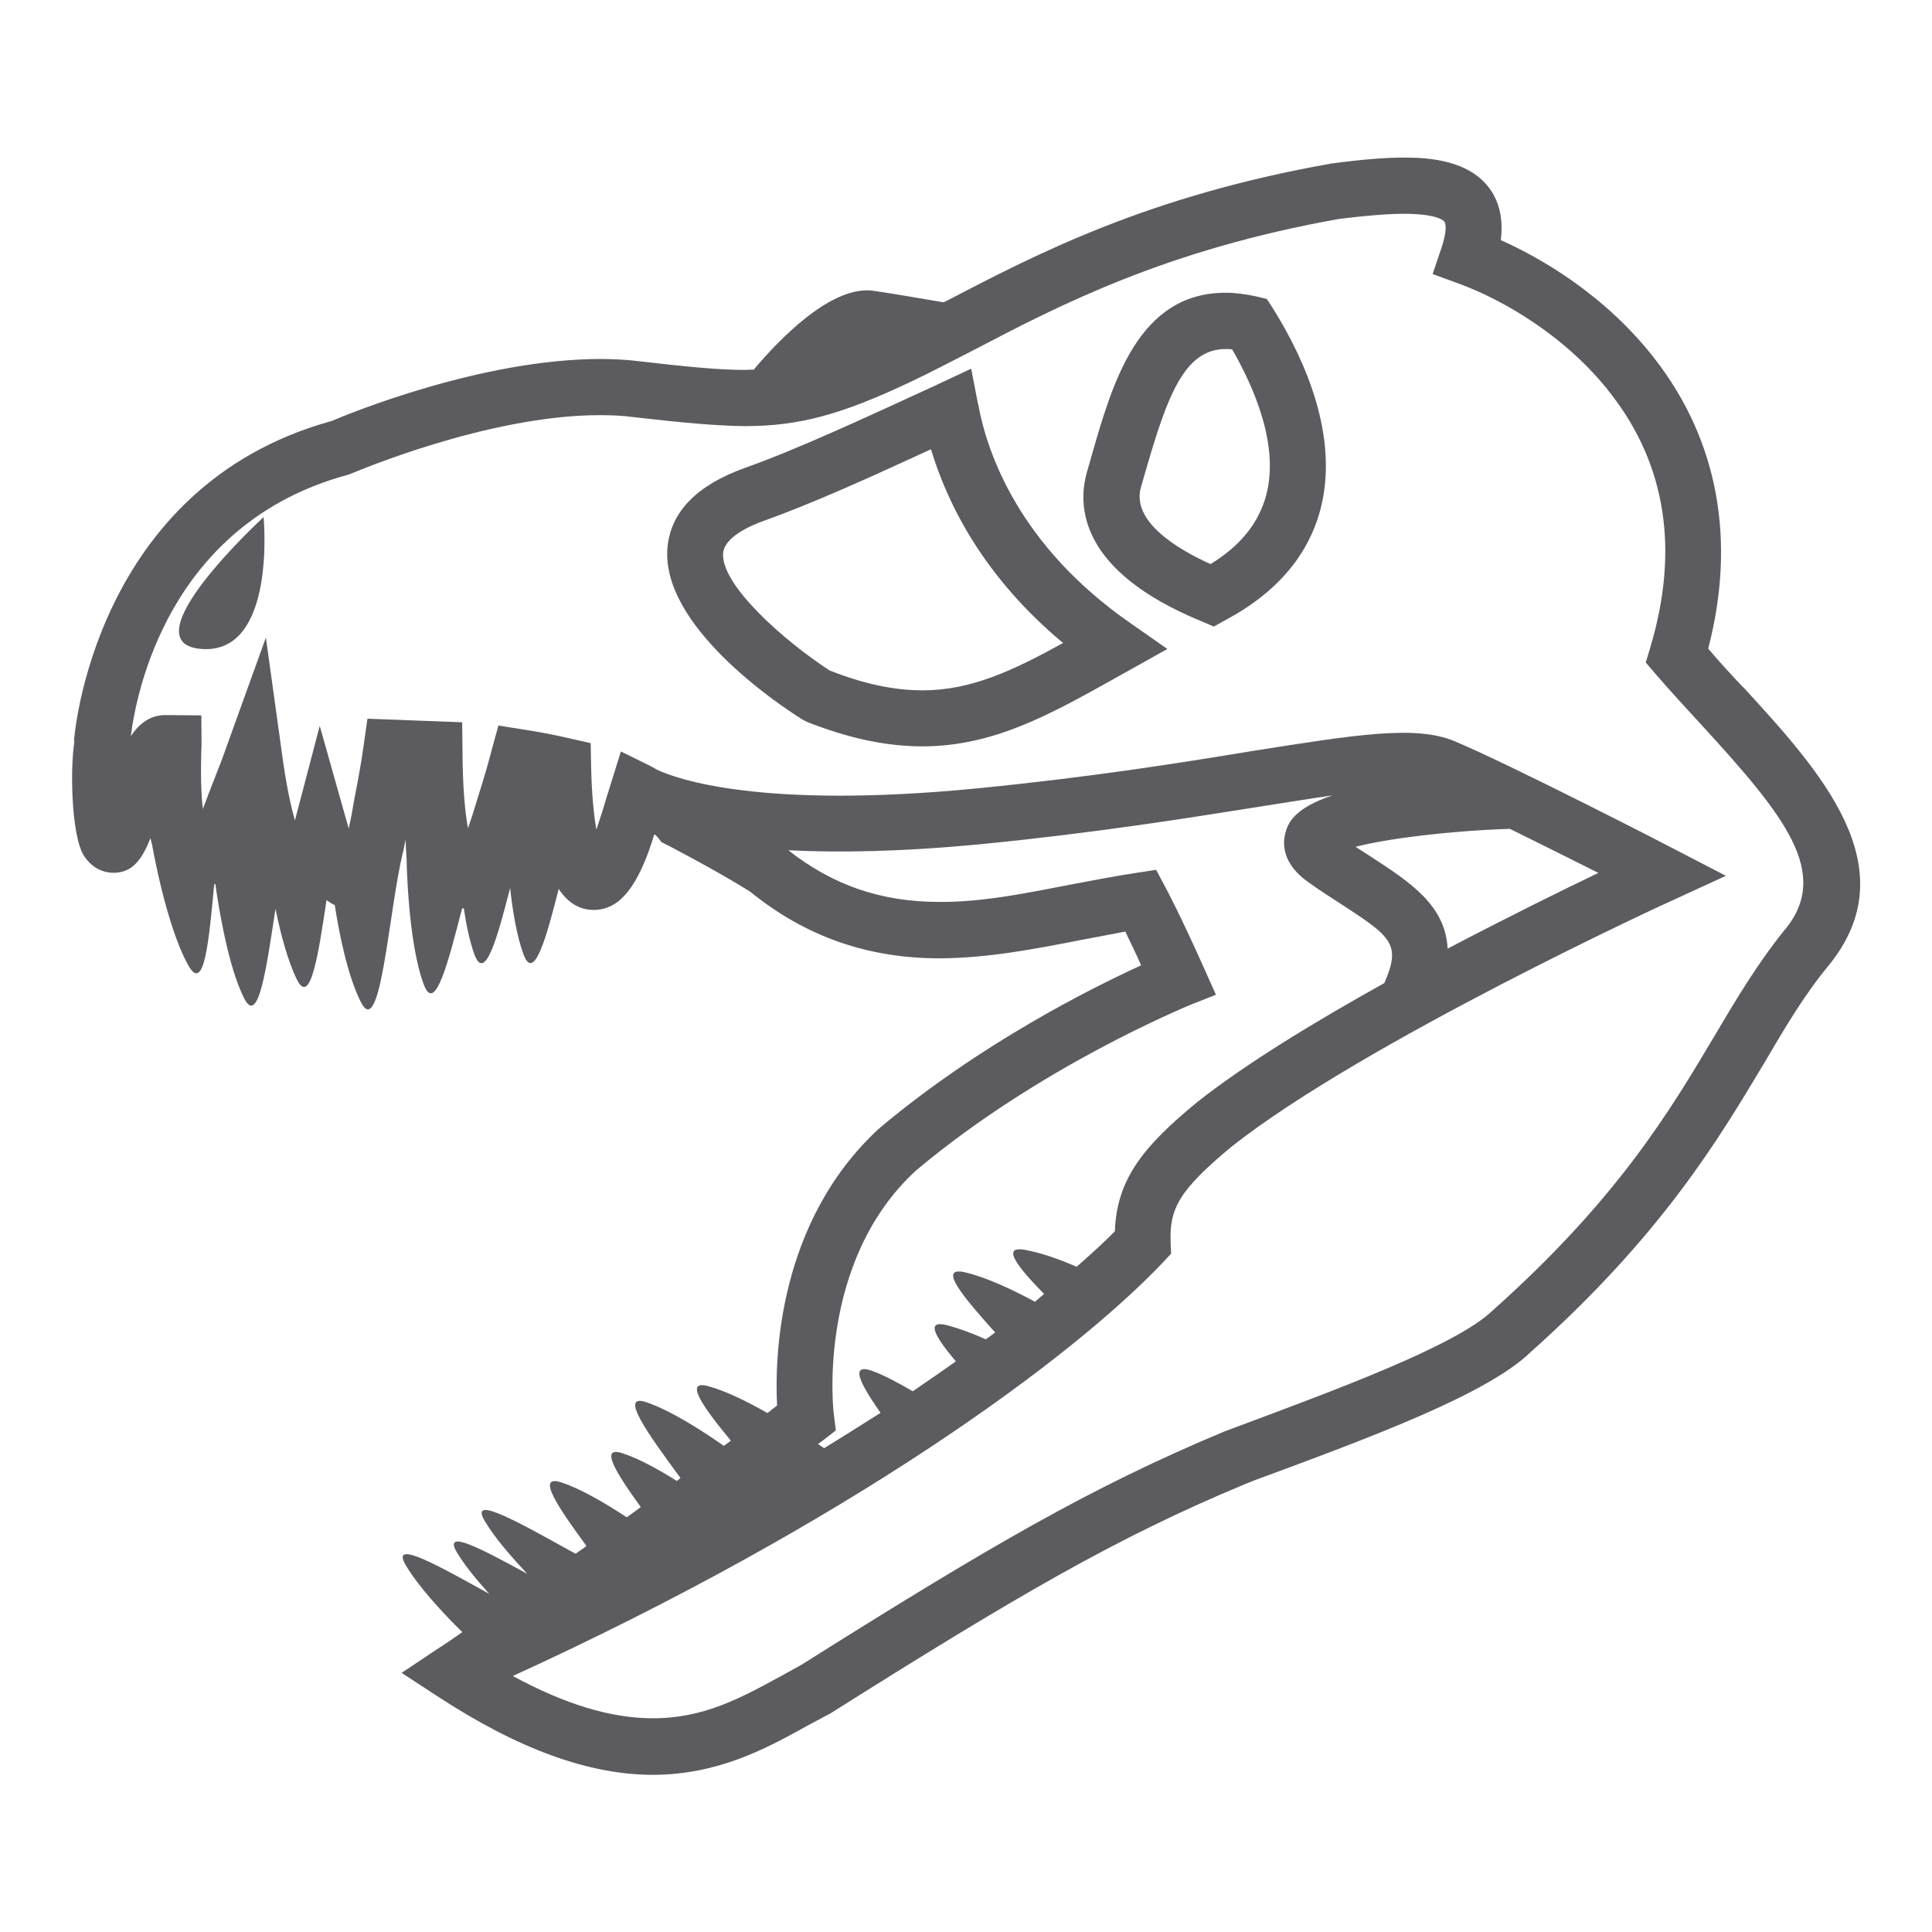 <!-- Generated by IcoMoon.io -->
<svg version="1.1" xmlns="http://www.w3.org/2000/svg" width="32" height="32" viewBox="0 0 32 32">
<title>dino</title>
<path fill="#5c5b5f" d="M28.868 11.38c-0.195-0.207-0.393-0.422-0.575-0.637 0.466-1.789 0.165-3.442-0.878-4.791-0.844-1.091-1.935-1.697-2.557-1.975 0.042-0.34-0.020-0.621-0.18-0.847-0.338-0.466-0.97-0.52-1.418-0.52-0.306 0-0.673 0.027-1.211 0.099-3.035 0.536-4.879 1.498-6.356 2.267-0.024 0.014-0.045 0.023-0.067 0.031-0.275-0.045-0.758-0.132-1.135-0.187-0.708-0.123-1.6 0.818-2.008 1.304-0.049-0.004-0.099 0.003-0.148 0.003-0.445 0-0.977-0.055-1.745-0.143-0.202-0.027-0.422-0.037-0.652-0.038-1.957 0.003-4.147 0.899-4.445 1.027-3.954 1.088-4.268 5.263-4.268 5.306l0.008 0.001c-0.077 0.479-0.045 1.548 0.146 1.874 0.114 0.192 0.294 0.302 0.503 0.302 0.315-0.001 0.472-0.225 0.611-0.575 0.008 0.038 0.013 0.072 0.026 0.109 0 0 0.233 1.358 0.608 2.013 0.259 0.443 0.334-0.439 0.421-1.353 0.006-0.009 0.014-0.009 0.019-0.009 0.052 0.37 0.206 1.352 0.474 1.889 0.241 0.485 0.374-0.516 0.522-1.478 0.081 0.401 0.2 0.855 0.353 1.169 0.225 0.458 0.357-0.407 0.492-1.312 0.044 0.028 0.083 0.060 0.137 0.082 0.069 0.457 0.212 1.17 0.429 1.6 0.334 0.676 0.463-1.518 0.703-2.486 0.018-0.073 0.027-0.137 0.040-0.2 0.004 0.102 0.010 0.211 0.018 0.332 0 0 0.018 1.372 0.287 2.077 0.184 0.48 0.401-0.375 0.632-1.268 0.008-0.003 0.020 0.001 0.029 0.001 0.040 0.279 0.099 0.554 0.177 0.767 0.173 0.454 0.376-0.274 0.589-1.105 0.042 0.383 0.113 0.809 0.224 1.103 0.17 0.452 0.371-0.262 0.581-1.088 0.152 0.229 0.344 0.348 0.58 0.347 0.43 0.001 0.741-0.387 1.004-1.254 0.037 0.028 0.055 0.050 0.055 0.050v0l0.063 0.082 0.091 0.045c0.005 0.003 0.809 0.417 1.377 0.774 0.918 0.745 1.947 1.105 3.142 1.105 0.8-0.004 1.59-0.157 2.355-0.307 0.236-0.045 0.479-0.092 0.718-0.136 0.065 0.14 0.157 0.321 0.262 0.559-0.827 0.379-2.666 1.294-4.339 2.701-1.683 1.548-1.732 3.811-1.691 4.59-0.045 0.033-0.1 0.076-0.159 0.125-0.324-0.186-0.686-0.365-0.979-0.445-0.413-0.113-0.092 0.339 0.372 0.902-0.038 0.027-0.078 0.058-0.116 0.086-0.374-0.262-0.881-0.585-1.277-0.721-0.477-0.163 0.024 0.525 0.558 1.252-0.020 0.022-0.042 0.036-0.060 0.050-0.297-0.187-0.621-0.367-0.893-0.456-0.398-0.137-0.118 0.317 0.296 0.888-0.073 0.058-0.154 0.113-0.232 0.17-0.344-0.225-0.748-0.466-1.079-0.576-0.436-0.145-0.061 0.408 0.412 1.051-0.056 0.045-0.12 0.083-0.18 0.129-0.861-0.472-1.787-1.015-1.505-0.543 0.159 0.273 0.442 0.595 0.705 0.876-0.745-0.407-1.409-0.763-1.166-0.355 0.129 0.215 0.326 0.454 0.534 0.685-0.822-0.454-1.647-0.925-1.381-0.472 0.211 0.355 0.613 0.79 0.936 1.107-0.137 0.097-0.275 0.192-0.421 0.285l-0.584 0.39 0.59 0.385c1.341 0.879 2.509 1.302 3.572 1.304 1.083-0.003 1.878-0.435 2.573-0.822 0.115-0.060 0.227-0.12 0.343-0.183l0.028-0.015c3.092-1.949 4.733-2.909 6.863-3.795l0.157-0.063c1.978-0.73 3.848-1.427 4.57-2.12 2.17-1.938 3.11-3.517 3.867-4.782 0.36-0.614 0.677-1.148 1.075-1.628 1.318-1.618-0.133-3.208-1.418-4.609zM13.638 23.852l0.206-0.16-0.032-0.259c-0.008-0.027-0.298-2.522 1.359-4.045 2.065-1.736 4.493-2.717 4.517-2.733l0.452-0.179-0.197-0.44c-0.407-0.91-0.632-1.324-0.64-1.34l-0.154-0.289-0.325 0.050c-0.362 0.054-0.728 0.127-1.084 0.193-0.758 0.147-1.467 0.292-2.176 0.289-0.969 0-1.765-0.274-2.506-0.856 0.832 0.042 1.888 0.026 3.231-0.105 1.896-0.188 3.386-0.429 4.58-0.618 0.445-0.070 0.84-0.134 1.201-0.186-0.658 0.22-0.737 0.476-0.777 0.611-0.050 0.179-0.068 0.52 0.393 0.838 0.186 0.133 0.36 0.244 0.522 0.348 0.84 0.547 1.004 0.664 0.721 1.312-1.158 0.644-2.309 1.344-3.109 1.979-0.865 0.713-1.325 1.258-1.354 2.132-0.129 0.131-0.338 0.33-0.634 0.588-0.293-0.129-0.605-0.237-0.865-0.282-0.387-0.065-0.114 0.282 0.326 0.732-0.046 0.038-0.096 0.083-0.151 0.129-0.37-0.2-0.815-0.41-1.166-0.489-0.447-0.099-0.028 0.403 0.506 0.997-0.047 0.036-0.102 0.079-0.155 0.115-0.23-0.105-0.462-0.188-0.66-0.239-0.339-0.078-0.173 0.202 0.165 0.604-0.224 0.157-0.462 0.325-0.714 0.495-0.237-0.138-0.479-0.27-0.689-0.344-0.355-0.115-0.178 0.224 0.156 0.701-0.297 0.188-0.608 0.385-0.933 0.585-0.023-0.017-0.047-0.028-0.069-0.045 0 0-0.013-0.012-0.035-0.024 0.052-0.037 0.086-0.060 0.091-0.067zM23.977 15.712c-0.036-0.717-0.618-1.098-1.268-1.521-0.081-0.051-0.169-0.108-0.257-0.165 0.529-0.138 1.55-0.264 2.556-0.298 0.503 0.248 1.038 0.515 1.466 0.73-0.626 0.3-1.528 0.746-2.496 1.254zM29.565 15.395c-0.436 0.538-0.787 1.12-1.155 1.743-0.758 1.275-1.62 2.725-3.695 4.575-0.599 0.572-2.547 1.293-4.265 1.933l-0.174 0.065c-2.209 0.924-3.872 1.893-7 3.862-0.113 0.063-0.224 0.124-0.338 0.187-0.66 0.36-1.283 0.703-2.127 0.7-0.69 0-1.45-0.23-2.317-0.7 5.542-2.533 9.248-5.245 10.77-6.853l0.133-0.142-0.008-0.195c-0.019-0.538 0.124-0.846 1.010-1.578 2.172-1.72 7.265-4.068 7.32-4.087l0.867-0.399-0.847-0.439c-0.108-0.059-2.742-1.413-3.653-1.793-0.643-0.265-1.61-0.109-3.368 0.169-1.18 0.195-2.652 0.429-4.524 0.614-3.613 0.355-5.005-0.164-5.306-0.306-0.042-0.023-0.076-0.042-0.118-0.065l-0.486-0.239-0.243 0.778c-0.032 0.11-0.060 0.209-0.091 0.293-0.026 0.084-0.049 0.16-0.072 0.224-0.040-0.225-0.078-0.567-0.088-1.075l-0.006-0.358-0.357-0.081c-0.237-0.056-0.493-0.104-0.764-0.146l-0.408-0.065-0.111 0.406c-0.074 0.287-0.16 0.564-0.233 0.797-0.031 0.101-0.061 0.197-0.086 0.28-0.028 0.081-0.051 0.151-0.074 0.219-0.047-0.259-0.090-0.675-0.091-1.316l-0.005-0.44-1.569-0.059-0.059 0.415c-0.041 0.31-0.102 0.626-0.151 0.879-0.019 0.114-0.040 0.212-0.052 0.296-0.017 0.084-0.033 0.161-0.049 0.228-0.005-0.015-0.009-0.033-0.014-0.050l-0.465-1.649-0.411 1.565c-0.068-0.234-0.148-0.598-0.221-1.152l-0.26-1.876-0.643 1.783c-0.069 0.202-0.147 0.397-0.212 0.563-0.038 0.102-0.078 0.193-0.106 0.274-0.029 0.083-0.060 0.155-0.083 0.219-0.028-0.228-0.040-0.57-0.022-1.070l-0.003-0.48-0.586-0.005c-0.256-0.003-0.438 0.134-0.582 0.349 0.084-0.682 0.609-3.526 3.599-4.33l0.061-0.023c0.026-0.008 2.246-0.965 4.111-0.964 0.191 0.001 0.375 0.008 0.541 0.031 0.803 0.092 1.363 0.145 1.856 0.151 0.897 0 1.588-0.187 2.732-0.726 0.339-0.16 0.686-0.343 1.055-0.531 1.421-0.744 3.195-1.667 6.065-2.176 0.472-0.058 0.803-0.083 1.073-0.084 0.566 0.001 0.659 0.123 0.664 0.131 0.026 0.035 0.042 0.165-0.050 0.438l-0.145 0.429 0.426 0.156c0.744 0.269 1.804 0.888 2.527 1.829 0.918 1.181 1.133 2.597 0.65 4.206l-0.073 0.243 0.164 0.192c0.246 0.285 0.507 0.568 0.762 0.845 1.361 1.487 2.152 2.445 1.381 3.387z"></path>
<path fill="#5c5b5f" d="M20.983 4.952l-0.187-0.045c-0.173-0.036-0.338-0.059-0.498-0.058-1.443 0-1.87 1.49-2.213 2.684l-0.077 0.269c-0.168 0.571-0.142 1.654 1.896 2.49l0.2 0.086 0.191-0.106c0.84-0.448 1.367-1.059 1.574-1.828 0.317-1.201-0.247-2.474-0.782-3.331l-0.104-0.161zM20.97 8.21c-0.124 0.453-0.42 0.827-0.92 1.133-0.58-0.262-1.312-0.717-1.152-1.276l0.079-0.273c0.353-1.215 0.634-2.012 1.321-2.013 0.035 0 0.070 0 0.11 0.005 0.348 0.604 0.79 1.581 0.562 2.424z"></path>
<path fill="#5c5b5f" d="M16.2 6.697l-0.114-0.59-0.655 0.306c-1.094 0.503-2.222 1.027-3.087 1.335-0.791 0.282-1.222 0.717-1.286 1.295-0.141 1.302 1.825 2.619 2.225 2.87l0.078 0.042c0.692 0.274 1.32 0.407 1.916 0.407v0c1.178 0 2.115-0.527 3.2-1.133l0.858-0.48-0.609-0.426c-1.846-1.28-2.377-2.819-2.524-3.626zM15.276 11.434v0c-0.467 0-0.97-0.106-1.535-0.329-0.756-0.49-1.819-1.432-1.763-1.953 0.031-0.257 0.438-0.442 0.677-0.527 0.8-0.285 1.783-0.731 2.765-1.184 0.264 0.881 0.856 2.1 2.188 3.209-0.845 0.465-1.524 0.783-2.332 0.785z"></path>
<path fill="#5c5b5f" d="M3.338 10.749c1.247 0.092 1.028-2.184 1.028-2.184s-2.275 2.089-1.028 2.184z"></path>
</svg>
